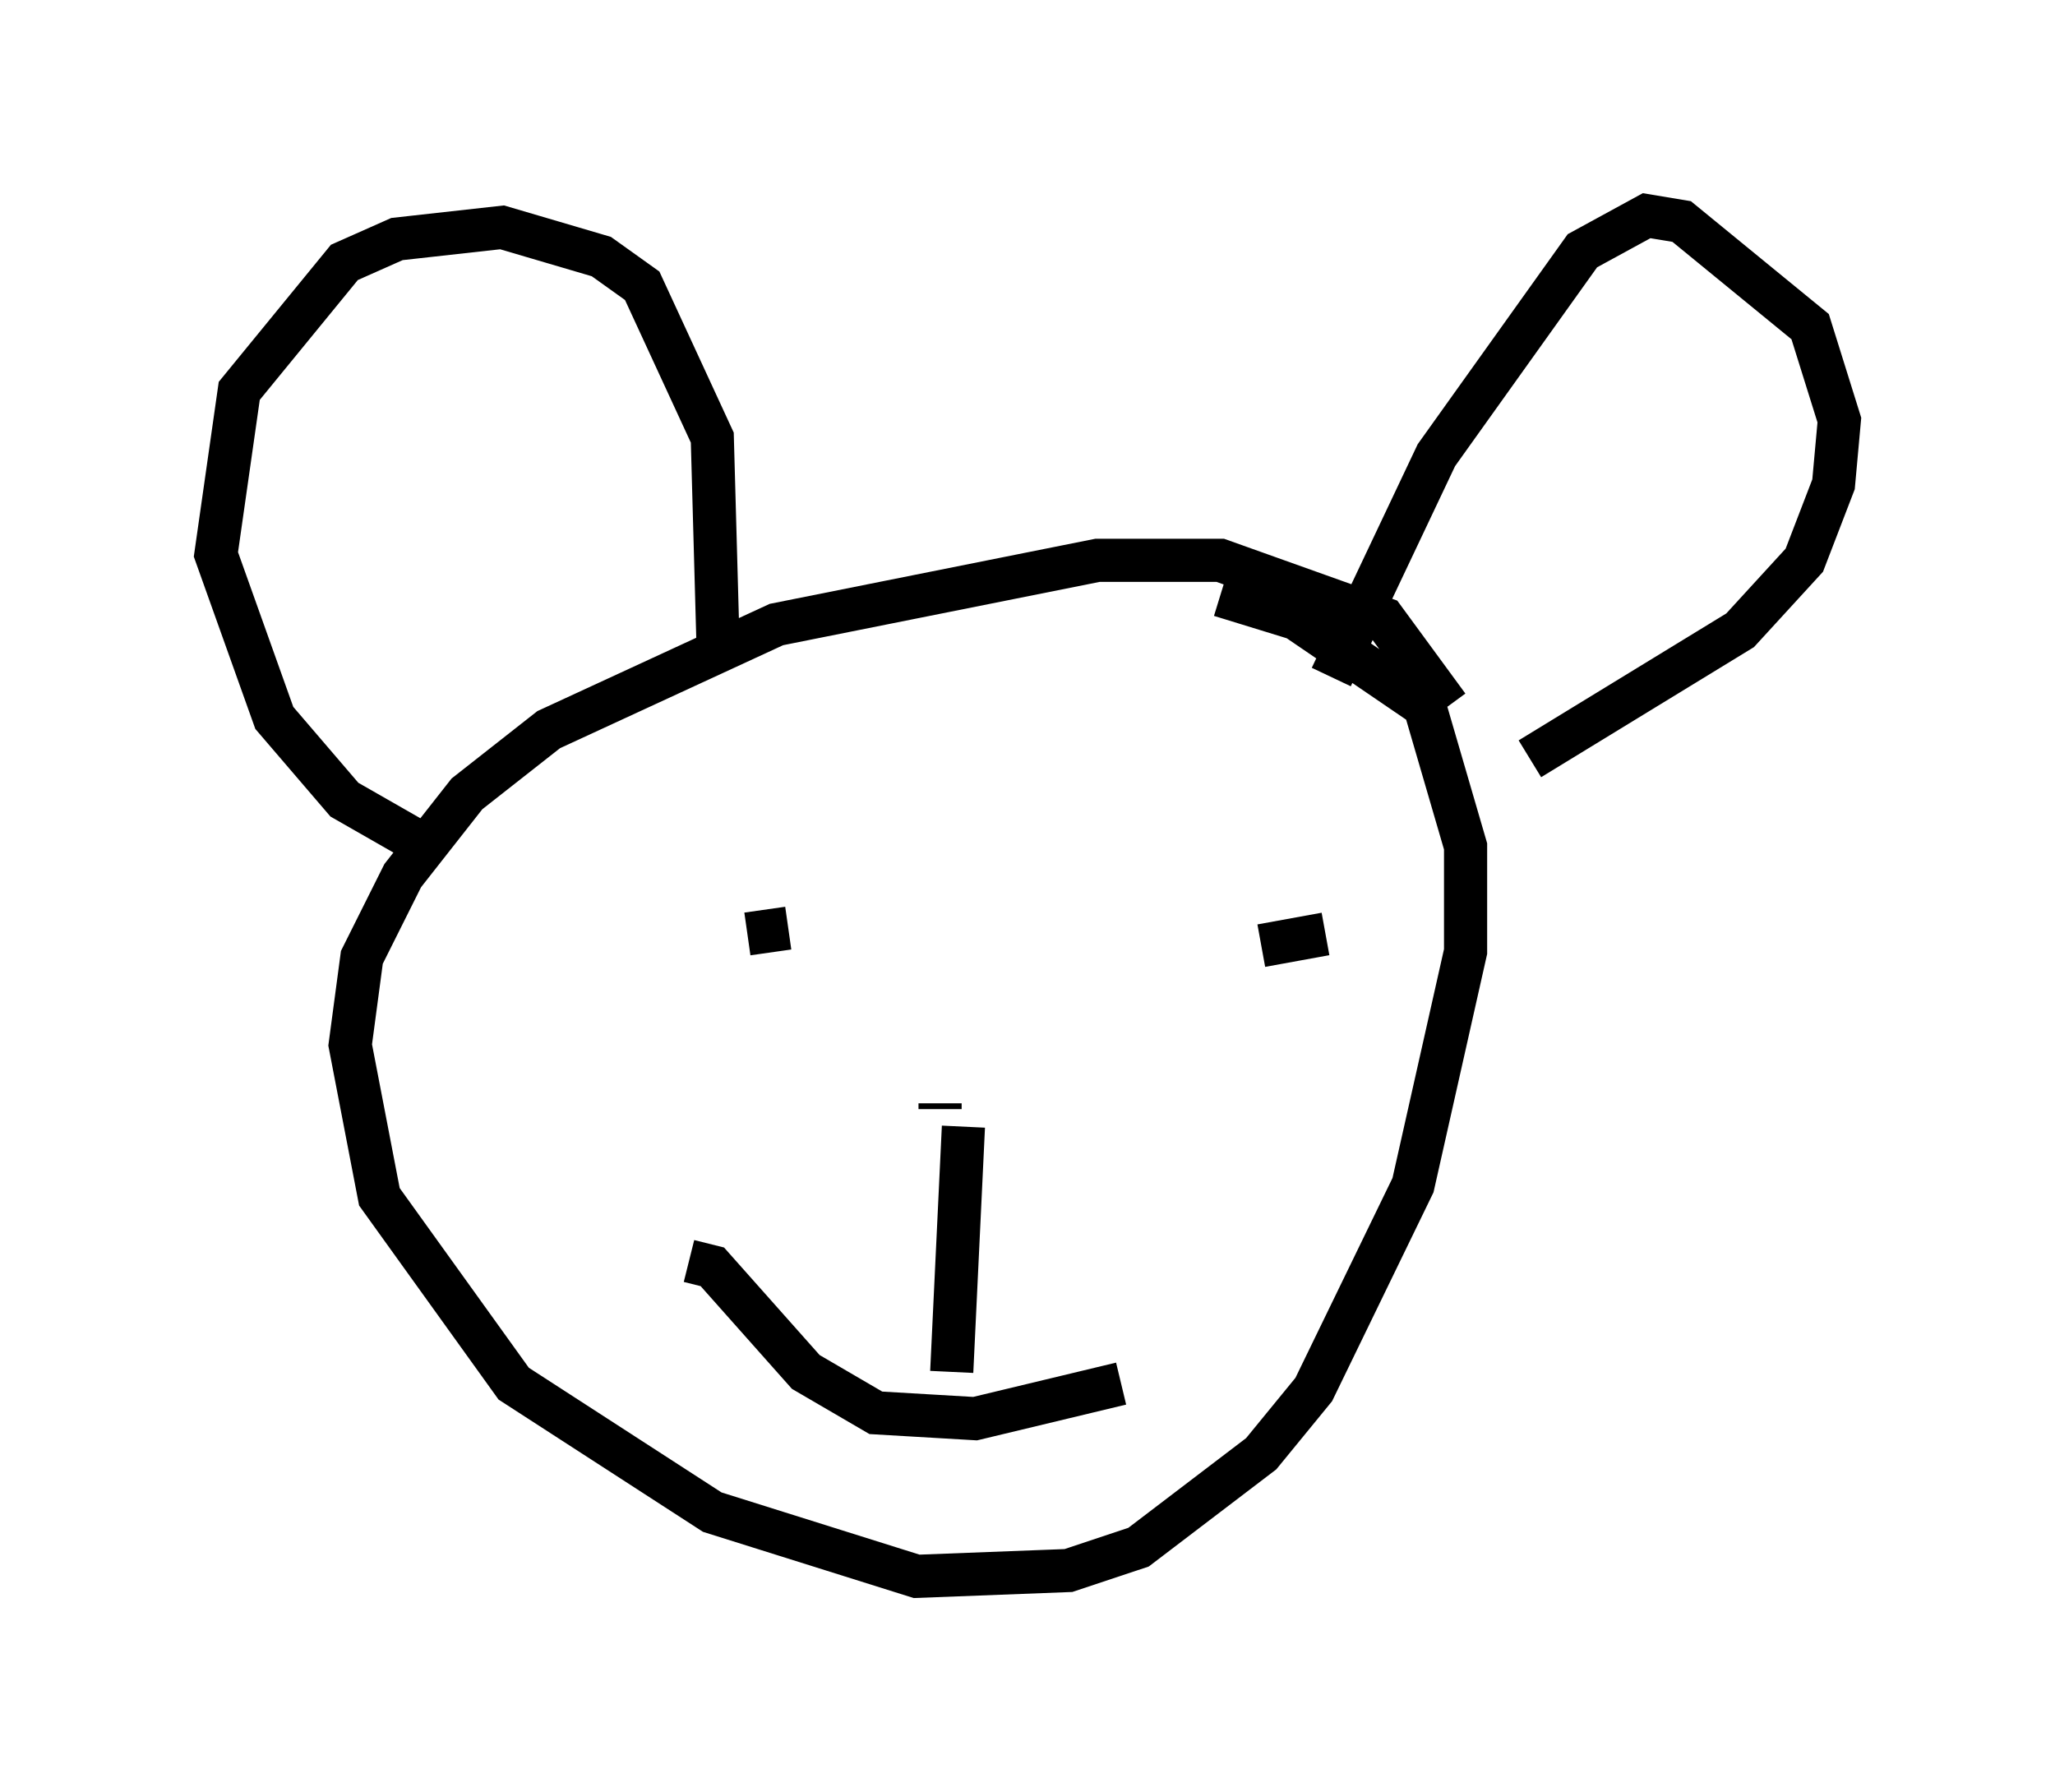 <?xml version="1.0" encoding="utf-8" ?>
<svg baseProfile="full" height="41.529" version="1.1" width="47.618" xmlns="http://www.w3.org/2000/svg" xmlns:ev="http://www.w3.org/2001/xml-events" xmlns:xlink="http://www.w3.org/1999/xlink"><defs /><rect fill="white" height="41.529" width="47.618" x="0" y="0" /><path d="M33.687, 18.396 m-0.135, -2.03 l-1.488, -2.03 -3.789, -1.353 l-2.842, 0.0 -7.442, 1.488 l-5.277, 2.436 -1.894, 1.488 l-1.488, 1.894 -0.947, 1.894 l-0.271, 2.03 0.677, 3.518 l3.112, 4.33 4.601, 2.977 l4.736, 1.488 3.518, -0.135 l1.624, -0.541 2.842, -2.165 l1.218, -1.488 2.3, -4.736 l1.218, -5.413 0.0, -2.436 l-0.947, -3.248 -2.977, -2.03 l-1.759, -0.541 m-11.637, 1.218 l-0.135, -4.871 -1.624, -3.518 l-0.947, -0.677 -2.3, -0.677 l-2.436, 0.271 -1.218, 0.541 l-2.436, 2.977 -0.541, 3.789 l1.353, 3.789 1.624, 1.894 l1.894, 1.083 m20.974, -3.924 l2.436, -5.142 3.383, -4.736 l1.488, -0.812 0.812, 0.135 l2.977, 2.436 0.677, 2.165 l-0.135, 1.488 -0.677, 1.759 l-1.488, 1.624 -4.871, 2.977 m-18.132, 4.059 l0.947, -0.135 m12.449, 0.135 l-1.488, 0.271 m-13.261, 7.307 l0.541, 0.135 2.165, 2.436 l1.624, 0.947 2.3, 0.135 l3.383, -0.812 m-4.195, -6.36 l0.0, -0.135 m0.541, 0.541 l-0.271, 5.683 " fill="none" stroke="black" stroke-width="1" /></svg>